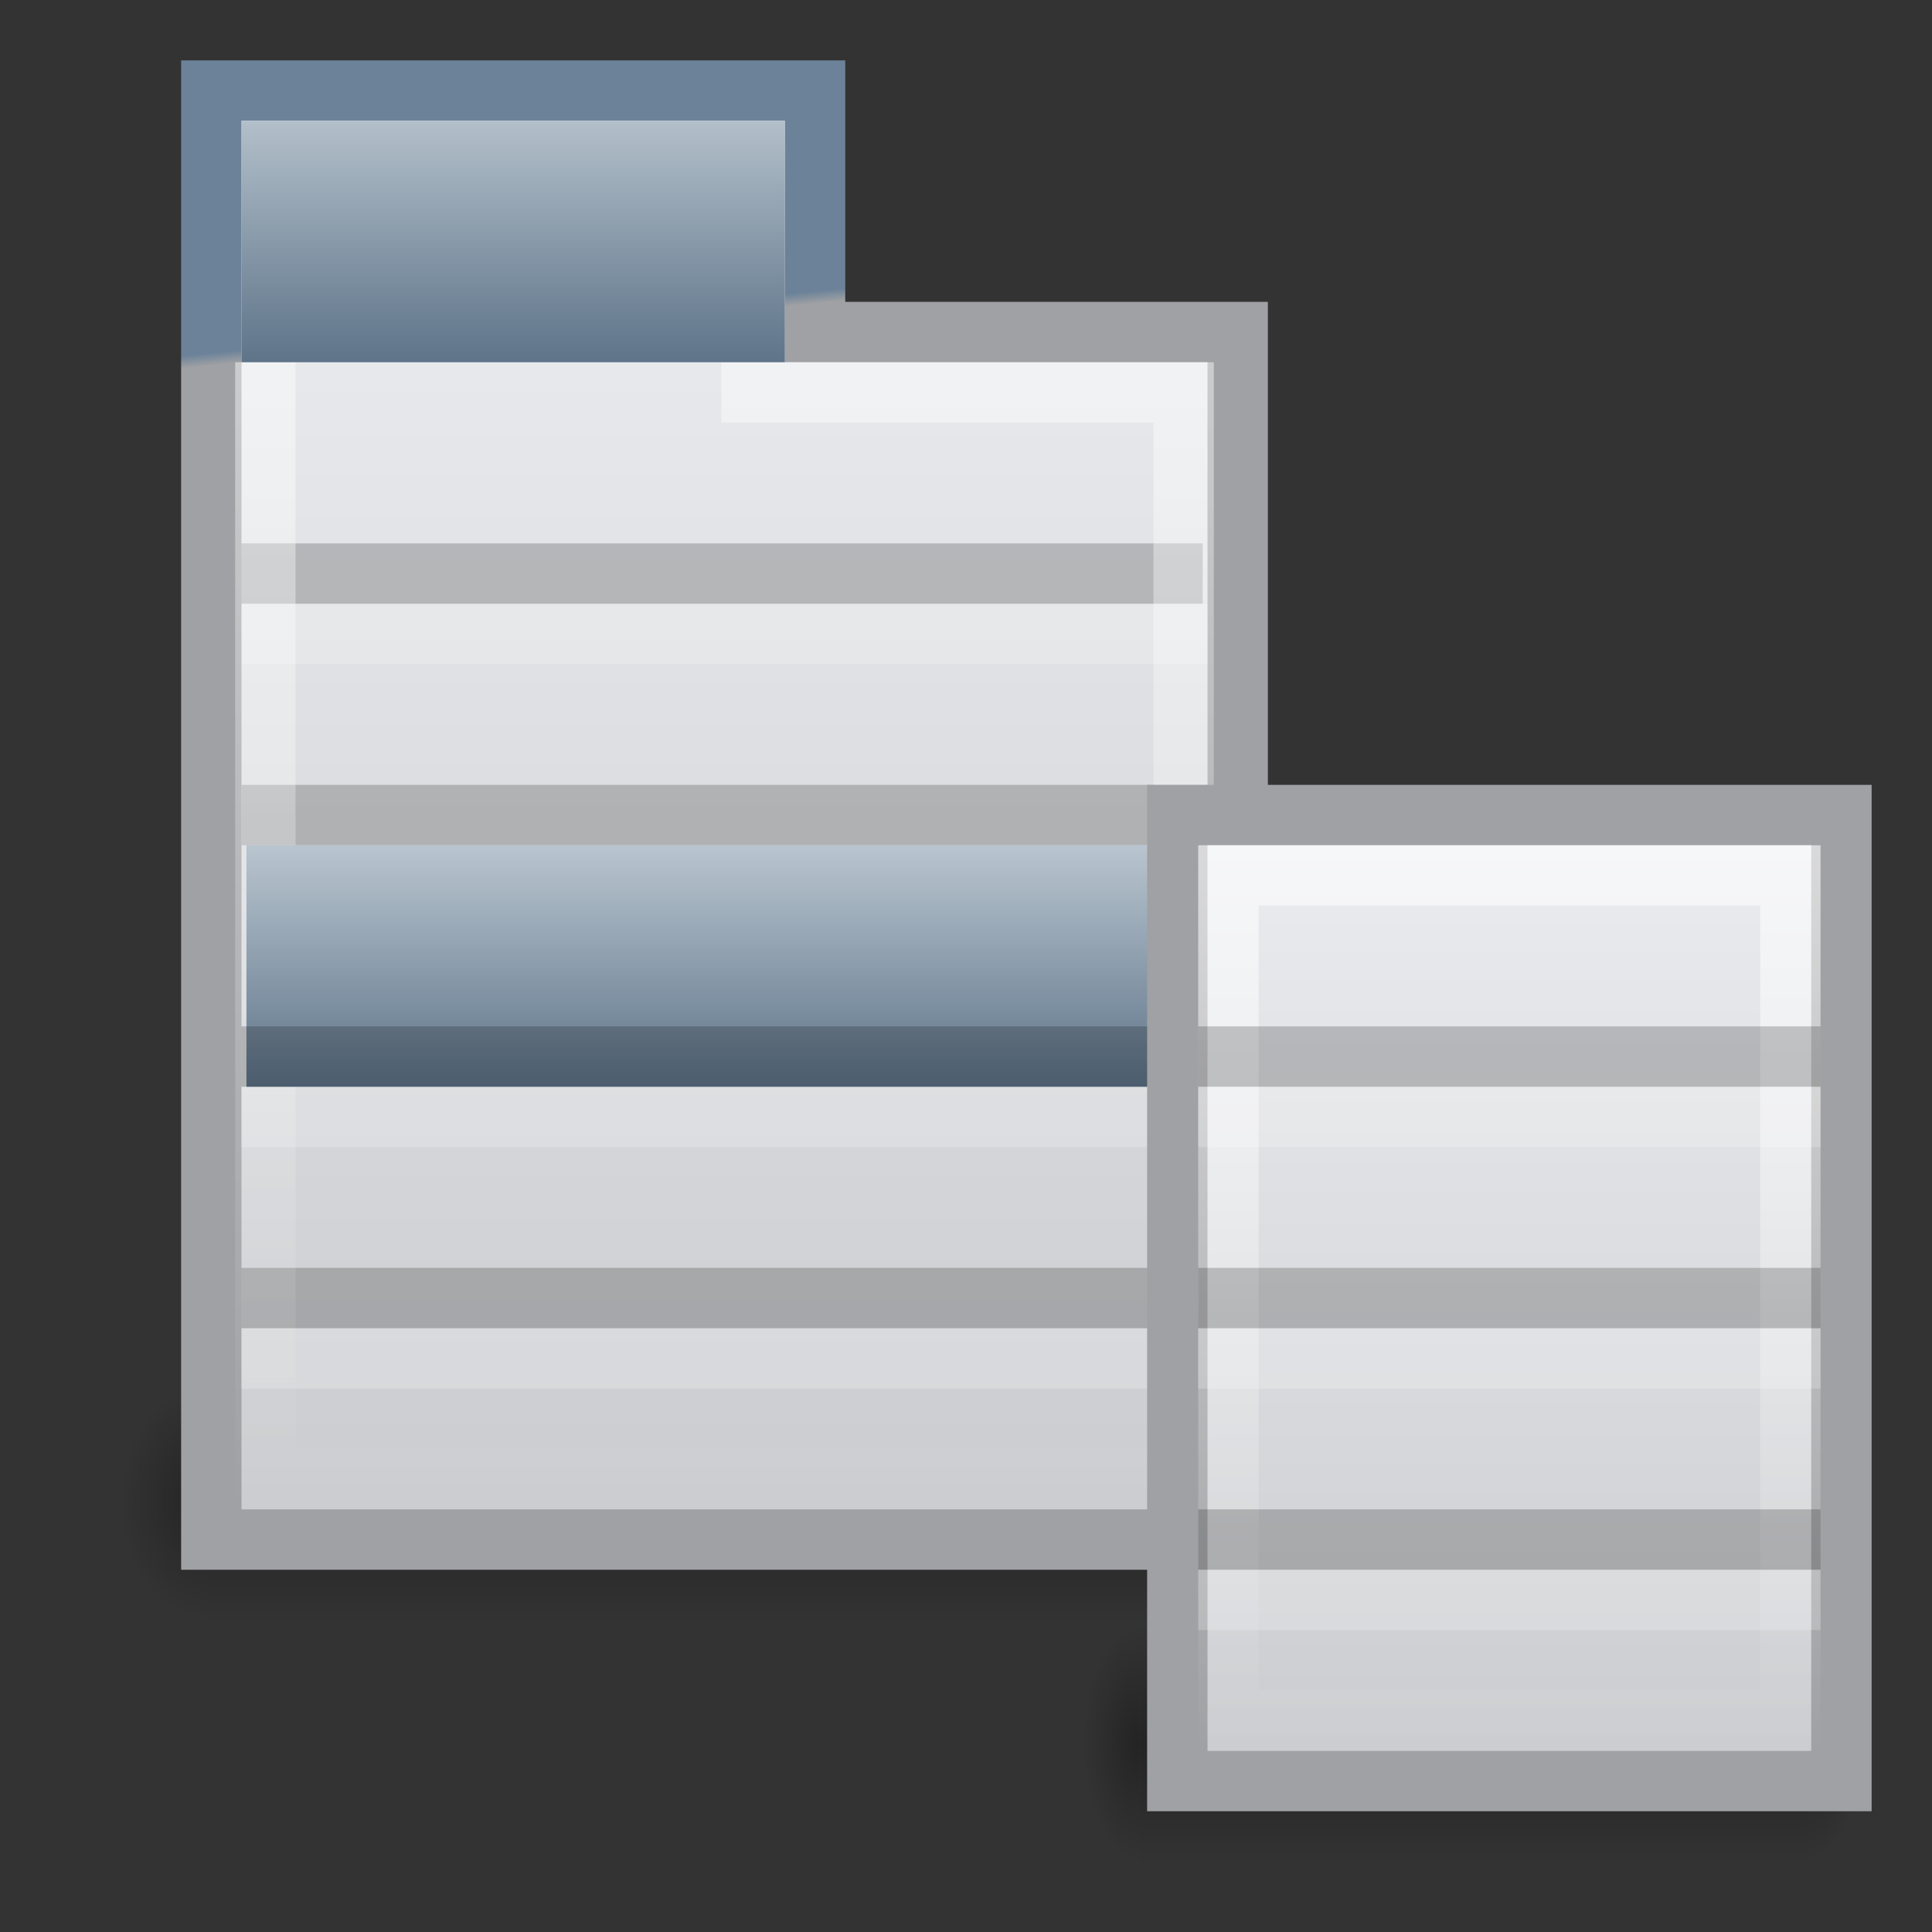 <?xml version="1.0" encoding="UTF-8" standalone="no"?>
<!-- Created with Inkscape (http://www.inkscape.org/) -->
<svg
   xmlns:svg="http://www.w3.org/2000/svg"
   xmlns="http://www.w3.org/2000/svg"
   xmlns:xlink="http://www.w3.org/1999/xlink"
   version="1.0"
   width="32"
   height="32"
   id="svg3946">
  <rect width="100%" height="100%" fill="#333333" stroke="none"/>
  <defs
     id="defs3948">
    <radialGradient
       cx="605.714"
       cy="486.648"
       r="117.143"
       fx="605.714"
       fy="486.648"
       id="radialGradient3897"
       xlink:href="#linearGradient5060"
       gradientUnits="userSpaceOnUse"
       gradientTransform="matrix(2.0482599e-2,0,0,1.2352939e-2,296.392,311.69)" />
    <radialGradient
       cx="605.714"
       cy="486.648"
       r="117.143"
       fx="605.714"
       fy="486.648"
       id="radialGradient3895"
       xlink:href="#linearGradient5060"
       gradientUnits="userSpaceOnUse"
       gradientTransform="matrix(-2.0482594e-2,0,0,1.2352939e-2,292.18,311.69)" />
    <linearGradient
       x1="302.857"
       y1="366.648"
       x2="302.857"
       y2="609.505"
       id="linearGradient3893"
       xlink:href="#linearGradient5048"
       gradientUnits="userSpaceOnUse"
       gradientTransform="matrix(5.9852071e-2,0,0,1.2352939e-2,272.653,311.69)" />
    <linearGradient
       id="linearGradient3601">
      <stop
         id="stop3603"
         style="stop-color:#6b8299;stop-opacity:1"
         offset="0" />
      <stop
         id="stop3605"
         style="stop-color:#a0a1a4;stop-opacity:1"
         offset="1" />
    </linearGradient>
    <linearGradient
       x1="14.248"
       y1="15.408"
       x2="14.267"
       y2="15.615"
       id="linearGradient3883"
       xlink:href="#linearGradient3601"
       gradientUnits="userSpaceOnUse"
       gradientTransform="matrix(0.895,0,0,1,-5,-10)" />
    <linearGradient
       id="linearGradient3287">
      <stop
         id="stop3289"
         style="stop-color:#e7e9ec;stop-opacity:1"
         offset="0" />
      <stop
         id="stop3291"
         style="stop-color:#c9cbce;stop-opacity:1"
         offset="1" />
    </linearGradient>
    <linearGradient
       x1="22.764"
       y1="14.495"
       x2="22.764"
       y2="36.025"
       id="linearGradient3881"
       xlink:href="#linearGradient3287"
       gradientUnits="userSpaceOnUse"
       gradientTransform="matrix(0.895,0,0,0.952,-5,-8.31)" />
    <linearGradient
       x1="19"
       y1="8.611"
       x2="19"
       y2="35.061"
       id="linearGradient3865"
       xlink:href="#linearGradient3185"
       gradientUnits="userSpaceOnUse"
       gradientTransform="matrix(0.895,0,0,0.947,-5,-8.184)" />
    <linearGradient
       x1="15"
       y1="8"
       x2="15"
       y2="15"
       id="linearGradient3859"
       xlink:href="#linearGradient3308"
       gradientUnits="userSpaceOnUse"
       gradientTransform="matrix(0.818,0,0,0.615,-3.773,-3.231)" />
    <linearGradient
       id="linearGradient3308">
      <stop
         id="stop3310"
         style="stop-color:#b9c5cf;stop-opacity:1"
         offset="0" />
      <stop
         id="stop3312"
         style="stop-color:#5e7489;stop-opacity:1"
         offset="1" />
    </linearGradient>
    <linearGradient
       x1="19"
       y1="24"
       x2="19"
       y2="28"
       id="linearGradient3875"
       xlink:href="#linearGradient3308"
       gradientUnits="userSpaceOnUse"
       gradientTransform="matrix(0.889,0,0,1,-4.807,-10)" />
    <radialGradient
       cx="605.714"
       cy="486.648"
       r="117.143"
       fx="605.714"
       fy="486.648"
       id="radialGradient3928"
       xlink:href="#linearGradient5060"
       gradientUnits="userSpaceOnUse"
       gradientTransform="matrix(2.0482599e-2,0,0,1.2352939e-2,296.392,311.69)" />
    <linearGradient
       id="linearGradient5060">
      <stop
         id="stop5062"
         style="stop-color:#000000;stop-opacity:1"
         offset="0" />
      <stop
         id="stop5064"
         style="stop-color:#000000;stop-opacity:0"
         offset="1" />
    </linearGradient>
    <radialGradient
       cx="605.714"
       cy="486.648"
       r="117.143"
       fx="605.714"
       fy="486.648"
       id="radialGradient3926"
       xlink:href="#linearGradient5060"
       gradientUnits="userSpaceOnUse"
       gradientTransform="matrix(-2.0482594e-2,0,0,1.2352939e-2,292.18,311.69)" />
    <linearGradient
       id="linearGradient5048">
      <stop
         id="stop5050"
         style="stop-color:#000000;stop-opacity:0"
         offset="0" />
      <stop
         id="stop5056"
         style="stop-color:#000000;stop-opacity:1"
         offset="0.5" />
      <stop
         id="stop5052"
         style="stop-color:#000000;stop-opacity:0"
         offset="1" />
    </linearGradient>
    <linearGradient
       x1="302.857"
       y1="366.648"
       x2="302.857"
       y2="609.505"
       id="linearGradient3924"
       xlink:href="#linearGradient5048"
       gradientUnits="userSpaceOnUse"
       gradientTransform="matrix(5.9852071e-2,0,0,1.2352939e-2,272.653,311.69)" />
    <linearGradient
       id="linearGradient3293">
      <stop
         id="stop3295"
         style="stop-color:#ebedf0;stop-opacity:1"
         offset="0" />
      <stop
         id="stop3297"
         style="stop-color:#c9cbce;stop-opacity:1"
         offset="1" />
    </linearGradient>
    <linearGradient
       x1="34"
       y1="22"
       x2="34"
       y2="40"
       id="linearGradient3922"
       xlink:href="#linearGradient3293"
       gradientUnits="userSpaceOnUse"
       gradientTransform="matrix(0.846,0,0,0.941,-3.769,-7.676)" />
    <linearGradient
       id="linearGradient3185">
      <stop
         id="stop3187"
         style="stop-color:#ffffff;stop-opacity:1"
         offset="0" />
      <stop
         id="stop3189"
         style="stop-color:#ffffff;stop-opacity:0"
         offset="1" />
    </linearGradient>
    <linearGradient
       x1="31.8"
       y1="23"
       x2="31.8"
       y2="39.046"
       id="linearGradient3919"
       xlink:href="#linearGradient3185"
       gradientUnits="userSpaceOnUse"
       gradientTransform="matrix(0.846,0,0,0.933,-3.769,-7.433)" />
  </defs>
  <g
     id="layer1">
    <g
       transform="matrix(0.588,0,0,1.333,-161.109,-398.625)"
       id="g5422"
       style="opacity:0.3">
      <rect
         width="28.9"
         height="3"
         x="279.836"
         y="316.219"
         id="rect3706"
         style="opacity:1;fill:url(#linearGradient3893);fill-opacity:1;fill-rule:nonzero;stroke:none;stroke-width:1.046;stroke-linecap:round;stroke-linejoin:miter;marker:none;marker-start:none;marker-mid:none;marker-end:none;stroke-miterlimit:4;stroke-dasharray:none;stroke-dashoffset:0;stroke-opacity:1;visibility:visible;display:inline;overflow:visible" />
      <path
         d="M 279.836,316.219 C 279.836,316.219 279.836,319.219 279.836,319.219 C 278.781,319.225 277.286,318.547 277.286,317.719 C 277.286,316.891 278.463,316.219 279.836,316.219 z"
         id="path3708"
         style="opacity:1;fill:url(#radialGradient3895);fill-opacity:1;fill-rule:nonzero;stroke:none;stroke-width:1.046;stroke-linecap:round;stroke-linejoin:miter;marker:none;marker-start:none;marker-mid:none;marker-end:none;stroke-miterlimit:4;stroke-dasharray:none;stroke-dashoffset:0;stroke-opacity:1;visibility:visible;display:inline;overflow:visible" />
      <path
         d="M 308.736,316.219 C 308.736,316.219 308.736,319.219 308.736,319.219 C 309.791,319.225 311.286,318.547 311.286,317.719 C 311.286,316.891 310.109,316.219 308.736,316.219 z"
         id="path3710"
         style="opacity:1;fill:url(#radialGradient3897);fill-opacity:1;fill-rule:nonzero;stroke:none;stroke-width:1.046;stroke-linecap:round;stroke-linejoin:miter;marker:none;marker-start:none;marker-mid:none;marker-end:none;stroke-miterlimit:4;stroke-dasharray:none;stroke-dashoffset:0;stroke-opacity:1;visibility:visible;display:inline;overflow:visible" />
    </g>
    <path
       d="M 3.5,1.5 L 3.5,25.5 L 20.5,25.5 L 20.5,5.5 L 13.5,5.5 C 13.5,3.588 13.5,3.346 13.5,1.5 C 10.219,1.5 6.781,1.5 3.5,1.5 z"
       id="rect2396"
       style="fill:url(#linearGradient3881);fill-opacity:1;fill-rule:nonzero;stroke:url(#linearGradient3883);stroke-width:1;stroke-linecap:square;stroke-linejoin:miter;marker:none;marker-start:none;marker-mid:none;marker-end:none;stroke-miterlimit:4;stroke-dasharray:none;stroke-dashoffset:0;stroke-opacity:1;visibility:visible;display:inline;overflow:visible;enable-background:accumulate" />
    <path
       d="M 4.5,9.5 L 19.421,9.5"
       id="path3234"
       style="opacity:0.2;fill:none;fill-rule:evenodd;stroke:#000000;stroke-width:1px;stroke-linecap:square;stroke-linejoin:miter;stroke-opacity:1" />
    <path
       d="M 4.502,13.5 L 19.498,13.5"
       id="path3236"
       style="opacity:0.2;fill:none;fill-rule:evenodd;stroke:#000000;stroke-width:1px;stroke-linecap:square;stroke-linejoin:miter;stroke-opacity:1" />
    <path
       d="M 4.5,21.5 L 19.421,21.5"
       id="path3240"
       style="opacity:0.2;fill:none;fill-rule:evenodd;stroke:#000000;stroke-width:1px;stroke-linecap:square;stroke-linejoin:miter;stroke-opacity:1" />
    <path
       d="M 4.395,6.5 L 4.395,24.5 L 19.605,24.5 L 19.605,6.5 L 12.447,6.5"
       id="rect3183"
       style="opacity:0.6;fill:none;fill-opacity:1;fill-rule:nonzero;stroke:url(#linearGradient3865);stroke-width:1;stroke-linecap:square;stroke-linejoin:miter;marker:none;marker-start:none;marker-mid:none;marker-end:none;stroke-miterlimit:4;stroke-dasharray:none;stroke-dashoffset:0;stroke-opacity:1;visibility:visible;display:inline;overflow:visible;enable-background:accumulate" />
    <path
       d="M 4,6 C 4,4.769 4,3.231 4,2 C 7,2 10,2 13,2 C 13,3.231 13,4.769 13,6"
       id="rect2398"
       style="fill:url(#linearGradient3859);fill-opacity:1;fill-rule:nonzero;stroke:none;stroke-width:1;stroke-linecap:butt;stroke-linejoin:miter;marker:none;marker-start:none;marker-mid:none;marker-end:none;stroke-miterlimit:4;stroke-dasharray:none;stroke-dashoffset:0;stroke-opacity:1;visibility:visible;display:inline;overflow:visible;enable-background:accumulate" />
    <path
       d="M 4.502,10.5 L 19.498,10.5"
       id="path3578"
       style="opacity:0.2;fill:none;fill-rule:evenodd;stroke:#ffffff;stroke-width:1px;stroke-linecap:square;stroke-linejoin:miter;stroke-opacity:1" />
    <path
       d="M 4.5,22.5 L 19.421,22.5"
       id="path3582"
       style="opacity:0.2;fill:none;fill-rule:evenodd;stroke:#ffffff;stroke-width:1px;stroke-linecap:square;stroke-linejoin:miter;stroke-opacity:1" />
    <path
       d="M 4.5,18.5 L 19.421,18.5"
       id="path3584"
       style="opacity:0.2;fill:none;fill-rule:evenodd;stroke:#ffffff;stroke-width:1px;stroke-linecap:square;stroke-linejoin:miter;stroke-opacity:1" />
    <rect
       width="16"
       height="4"
       x="4.082"
       y="14"
       id="rect3251"
       style="fill:url(#linearGradient3875);fill-opacity:1;fill-rule:nonzero;stroke:none;stroke-width:1;stroke-linecap:square;stroke-linejoin:miter;marker:none;marker-start:none;marker-mid:none;marker-end:none;stroke-miterlimit:4;stroke-dasharray:none;stroke-dashoffset:0;stroke-opacity:1;visibility:visible;display:inline;overflow:visible;enable-background:accumulate" />
    <path
       d="M 4.5,17.5 L 19.421,17.5"
       id="path3238"
       style="opacity:0.2;fill:none;fill-rule:evenodd;stroke:#000000;stroke-width:1px;stroke-linecap:square;stroke-linejoin:miter;stroke-opacity:1" />
    <g
       transform="matrix(0.382,0,0,1.333,-88.021,-394.625)"
       id="g3564"
       style="opacity:0.3">
      <rect
         width="28.9"
         height="3"
         x="279.836"
         y="316.219"
         id="rect3566"
         style="opacity:1;fill:url(#linearGradient3924);fill-opacity:1;fill-rule:nonzero;stroke:none;stroke-width:1.046;stroke-linecap:round;stroke-linejoin:miter;marker:none;marker-start:none;marker-mid:none;marker-end:none;stroke-miterlimit:4;stroke-dasharray:none;stroke-dashoffset:0;stroke-opacity:1;visibility:visible;display:inline;overflow:visible" />
      <path
         d="M 279.836,316.219 C 279.836,316.219 279.836,319.219 279.836,319.219 C 278.781,319.225 277.286,318.547 277.286,317.719 C 277.286,316.891 278.463,316.219 279.836,316.219 z"
         id="path3568"
         style="opacity:1;fill:url(#radialGradient3926);fill-opacity:1;fill-rule:nonzero;stroke:none;stroke-width:1.046;stroke-linecap:round;stroke-linejoin:miter;marker:none;marker-start:none;marker-mid:none;marker-end:none;stroke-miterlimit:4;stroke-dasharray:none;stroke-dashoffset:0;stroke-opacity:1;visibility:visible;display:inline;overflow:visible" />
      <path
         d="M 308.736,316.219 C 308.736,316.219 308.736,319.219 308.736,319.219 C 309.791,319.225 311.286,318.547 311.286,317.719 C 311.286,316.891 310.109,316.219 308.736,316.219 z"
         id="path3570"
         style="opacity:1;fill:url(#radialGradient3928);fill-opacity:1;fill-rule:nonzero;stroke:none;stroke-width:1.046;stroke-linecap:round;stroke-linejoin:miter;marker:none;marker-start:none;marker-mid:none;marker-end:none;stroke-miterlimit:4;stroke-dasharray:none;stroke-dashoffset:0;stroke-opacity:1;visibility:visible;display:inline;overflow:visible" />
    </g>
    <rect
       width="11"
       height="16"
       x="19.5"
       y="13.5"
       id="rect2400"
       style="fill:url(#linearGradient3922);fill-opacity:1;fill-rule:nonzero;stroke:#a0a1a4;stroke-width:1;stroke-linecap:square;stroke-linejoin:miter;marker:none;marker-start:none;marker-mid:none;marker-end:none;stroke-miterlimit:4;stroke-dasharray:none;stroke-dashoffset:0;stroke-opacity:1;visibility:visible;display:inline;overflow:visible;enable-background:accumulate" />
    <rect
       width="9.308"
       height="14"
       x="20.346"
       y="14.5"
       id="rect3193"
       style="opacity:0.6;fill:none;fill-opacity:1;fill-rule:nonzero;stroke:url(#linearGradient3919);stroke-width:1;stroke-linecap:square;stroke-linejoin:miter;marker:none;marker-start:none;marker-mid:none;marker-end:none;stroke-miterlimit:4;stroke-dasharray:none;stroke-dashoffset:0;stroke-opacity:1;visibility:visible;display:inline;overflow:visible;enable-background:accumulate" />
    <path
       d="M 20.346,17.5 L 29.654,17.5"
       id="path3271"
       style="opacity:0.2;fill:none;fill-rule:evenodd;stroke:#000000;stroke-width:1px;stroke-linecap:square;stroke-linejoin:miter;stroke-opacity:1" />
    <path
       d="M 20.346,21.5 L 29.654,21.5"
       id="path3273"
       style="opacity:0.2;fill:none;fill-rule:evenodd;stroke:#000000;stroke-width:1px;stroke-linecap:square;stroke-linejoin:miter;stroke-opacity:1" />
    <path
       d="M 20.346,25.5 L 29.654,25.5"
       id="path3277"
       style="opacity:0.2;fill:none;fill-rule:evenodd;stroke:#000000;stroke-width:1px;stroke-linecap:square;stroke-linejoin:miter;stroke-opacity:1" />
    <path
       d="M 20.346,18.5 L 29.654,18.5"
       id="path3594"
       style="opacity:0.2;fill:none;fill-rule:evenodd;stroke:#ffffff;stroke-width:1px;stroke-linecap:square;stroke-linejoin:miter;stroke-opacity:1" />
    <path
       d="M 20.346,22.5 L 29.654,22.5"
       id="path3596"
       style="opacity:0.2;fill:none;fill-rule:evenodd;stroke:#ffffff;stroke-width:1px;stroke-linecap:square;stroke-linejoin:miter;stroke-opacity:1" />
    <path
       d="M 20.346,26.5 L 29.654,26.5"
       id="path3598"
       style="opacity:0.2;fill:none;fill-rule:evenodd;stroke:#ffffff;stroke-width:1px;stroke-linecap:square;stroke-linejoin:miter;stroke-opacity:1" />
  </g>
</svg>
